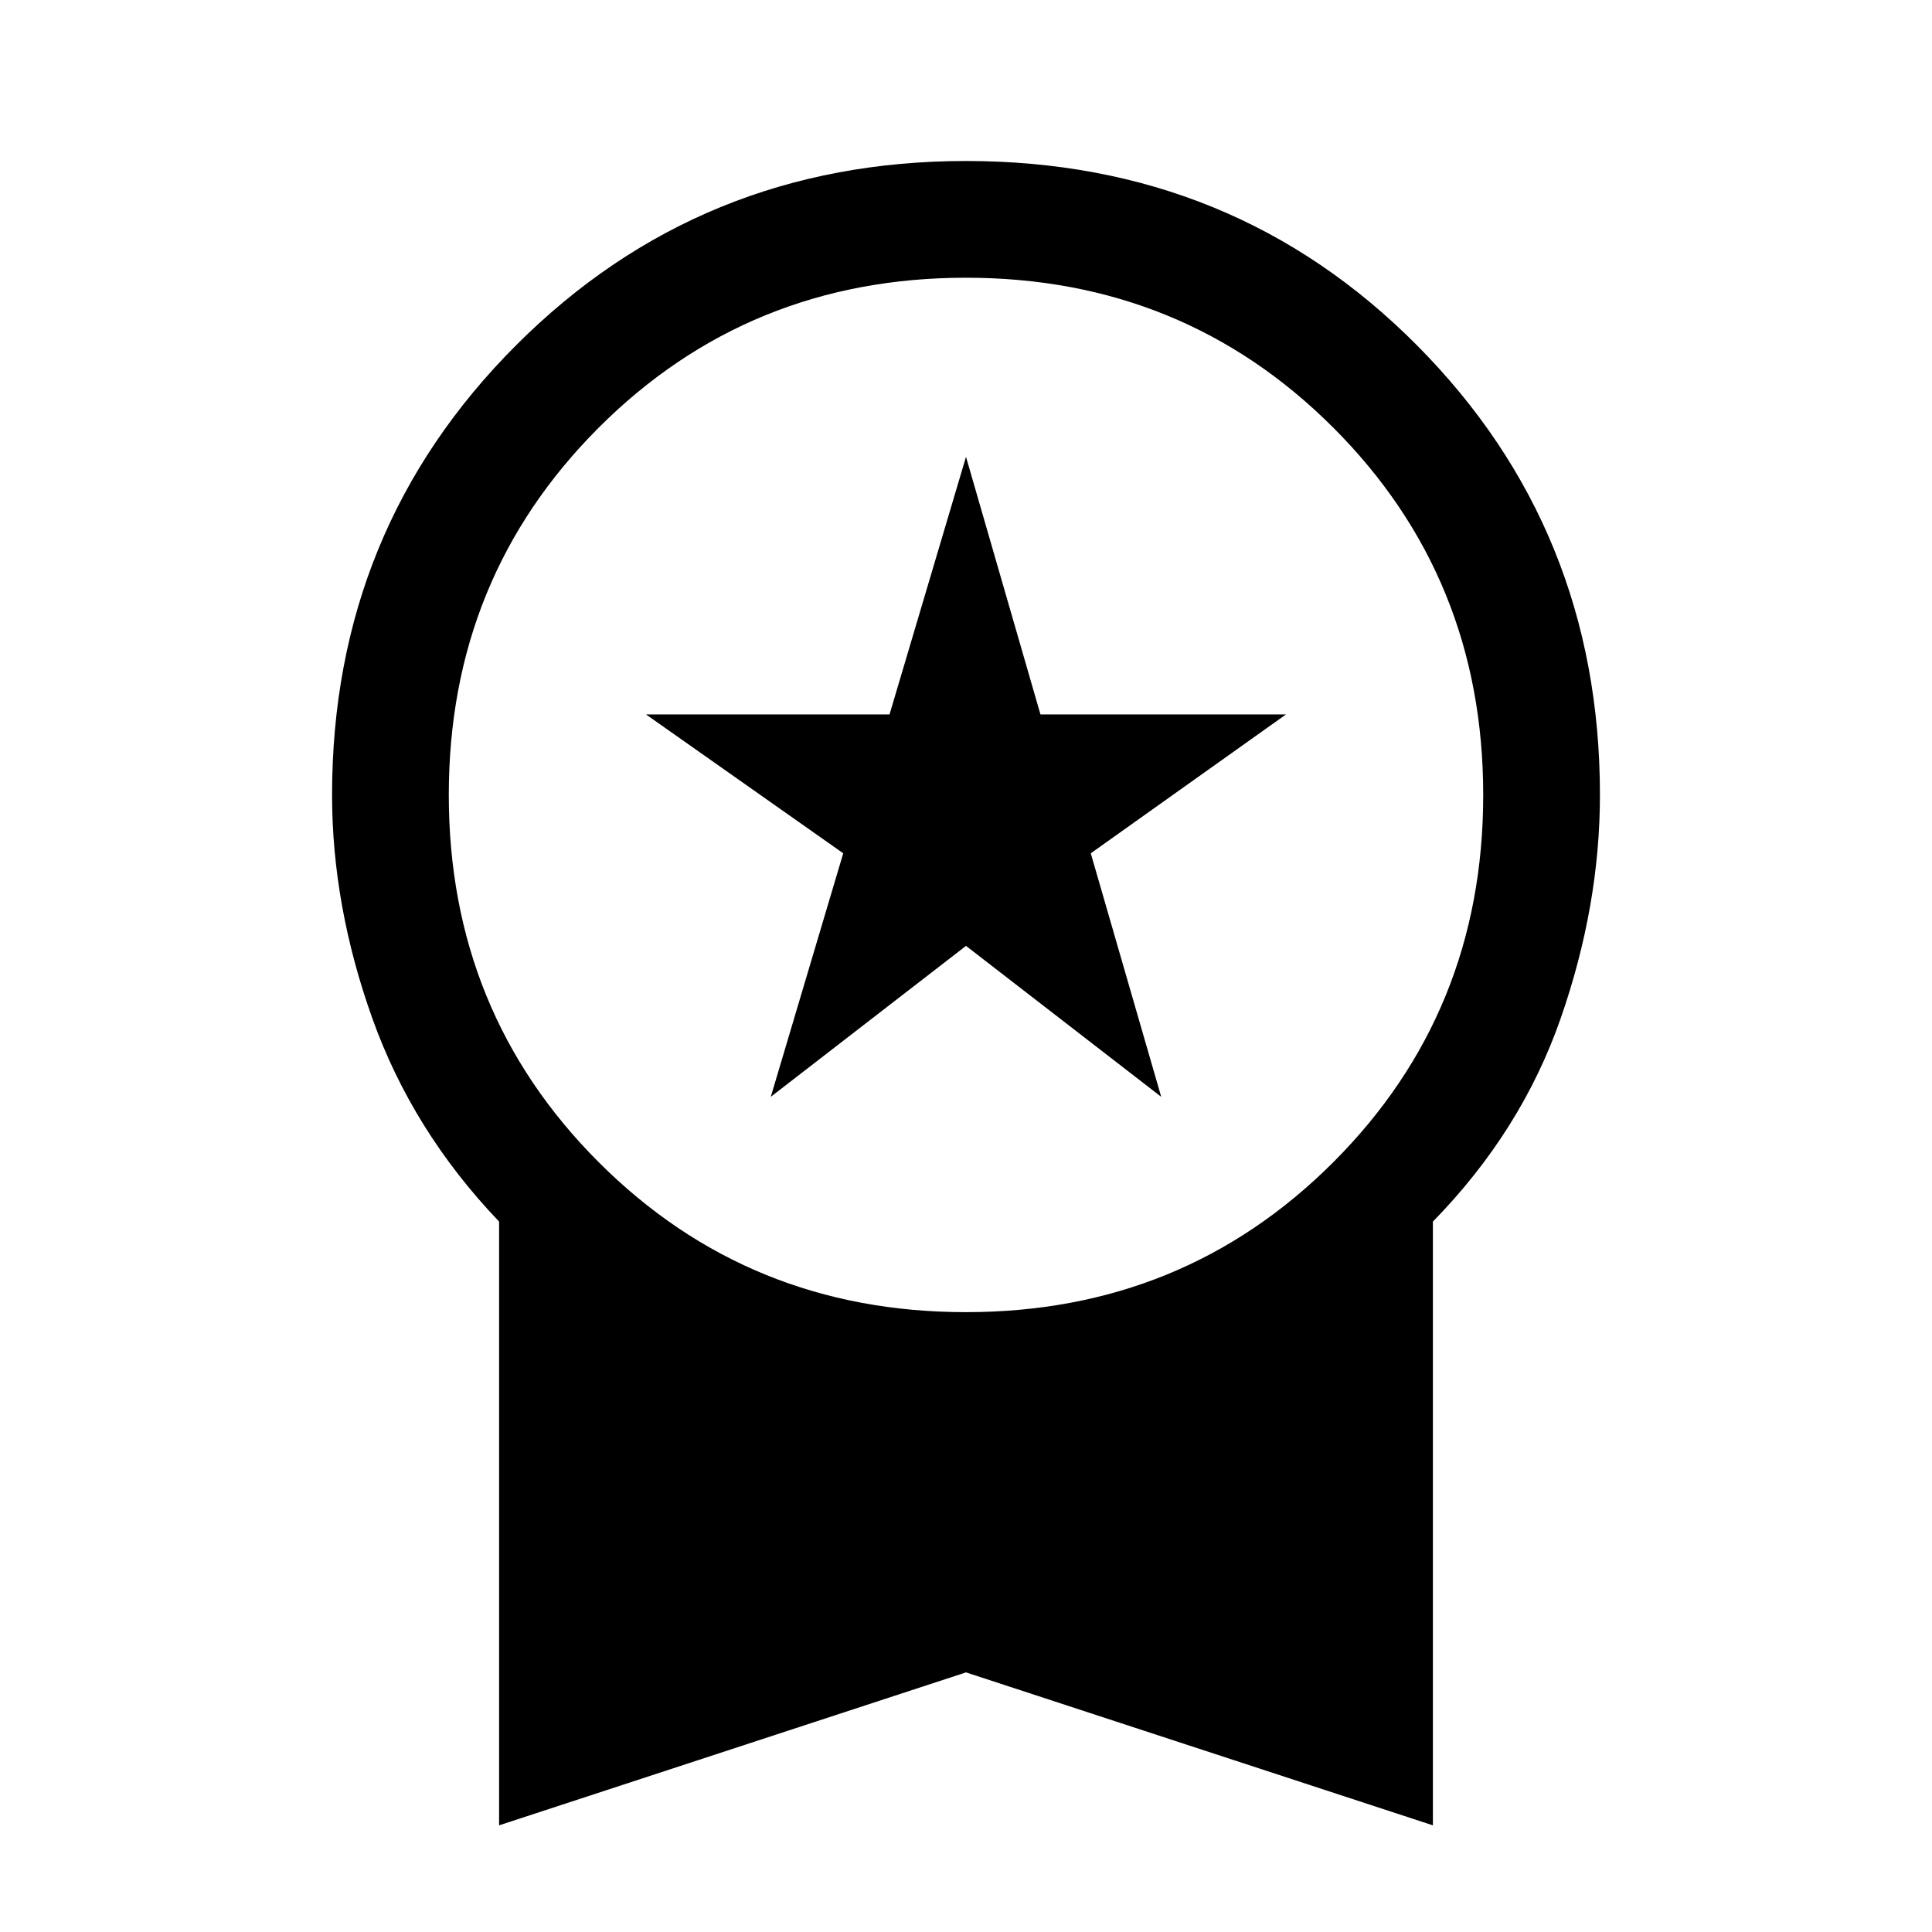 <svg xmlns="http://www.w3.org/2000/svg" height="48" width="48"><path d="m19.15 27.25 1.8-6.05-4.9-3.45h6.05l1.9-6.4 1.85 6.4h6.1L27.1 21.2l1.75 6.05L24 23.5Zm-6.75 18.1v-15q-2.15-2.25-3.15-5.05t-1-5.55q0-6.6 4.575-11.175Q17.4 4 24 4q6.65 0 11.2 4.575 4.55 4.575 4.55 11.175 0 2.75-.975 5.55T35.6 30.35v15L24 41.55ZM24 32.6q5.4 0 9.125-3.725 3.725-3.725 3.725-9.125t-3.725-9.125Q29.4 6.9 24 6.9t-9.125 3.725Q11.15 14.35 11.15 19.75t3.725 9.125Q18.6 32.6 24 32.6Z"/></svg>